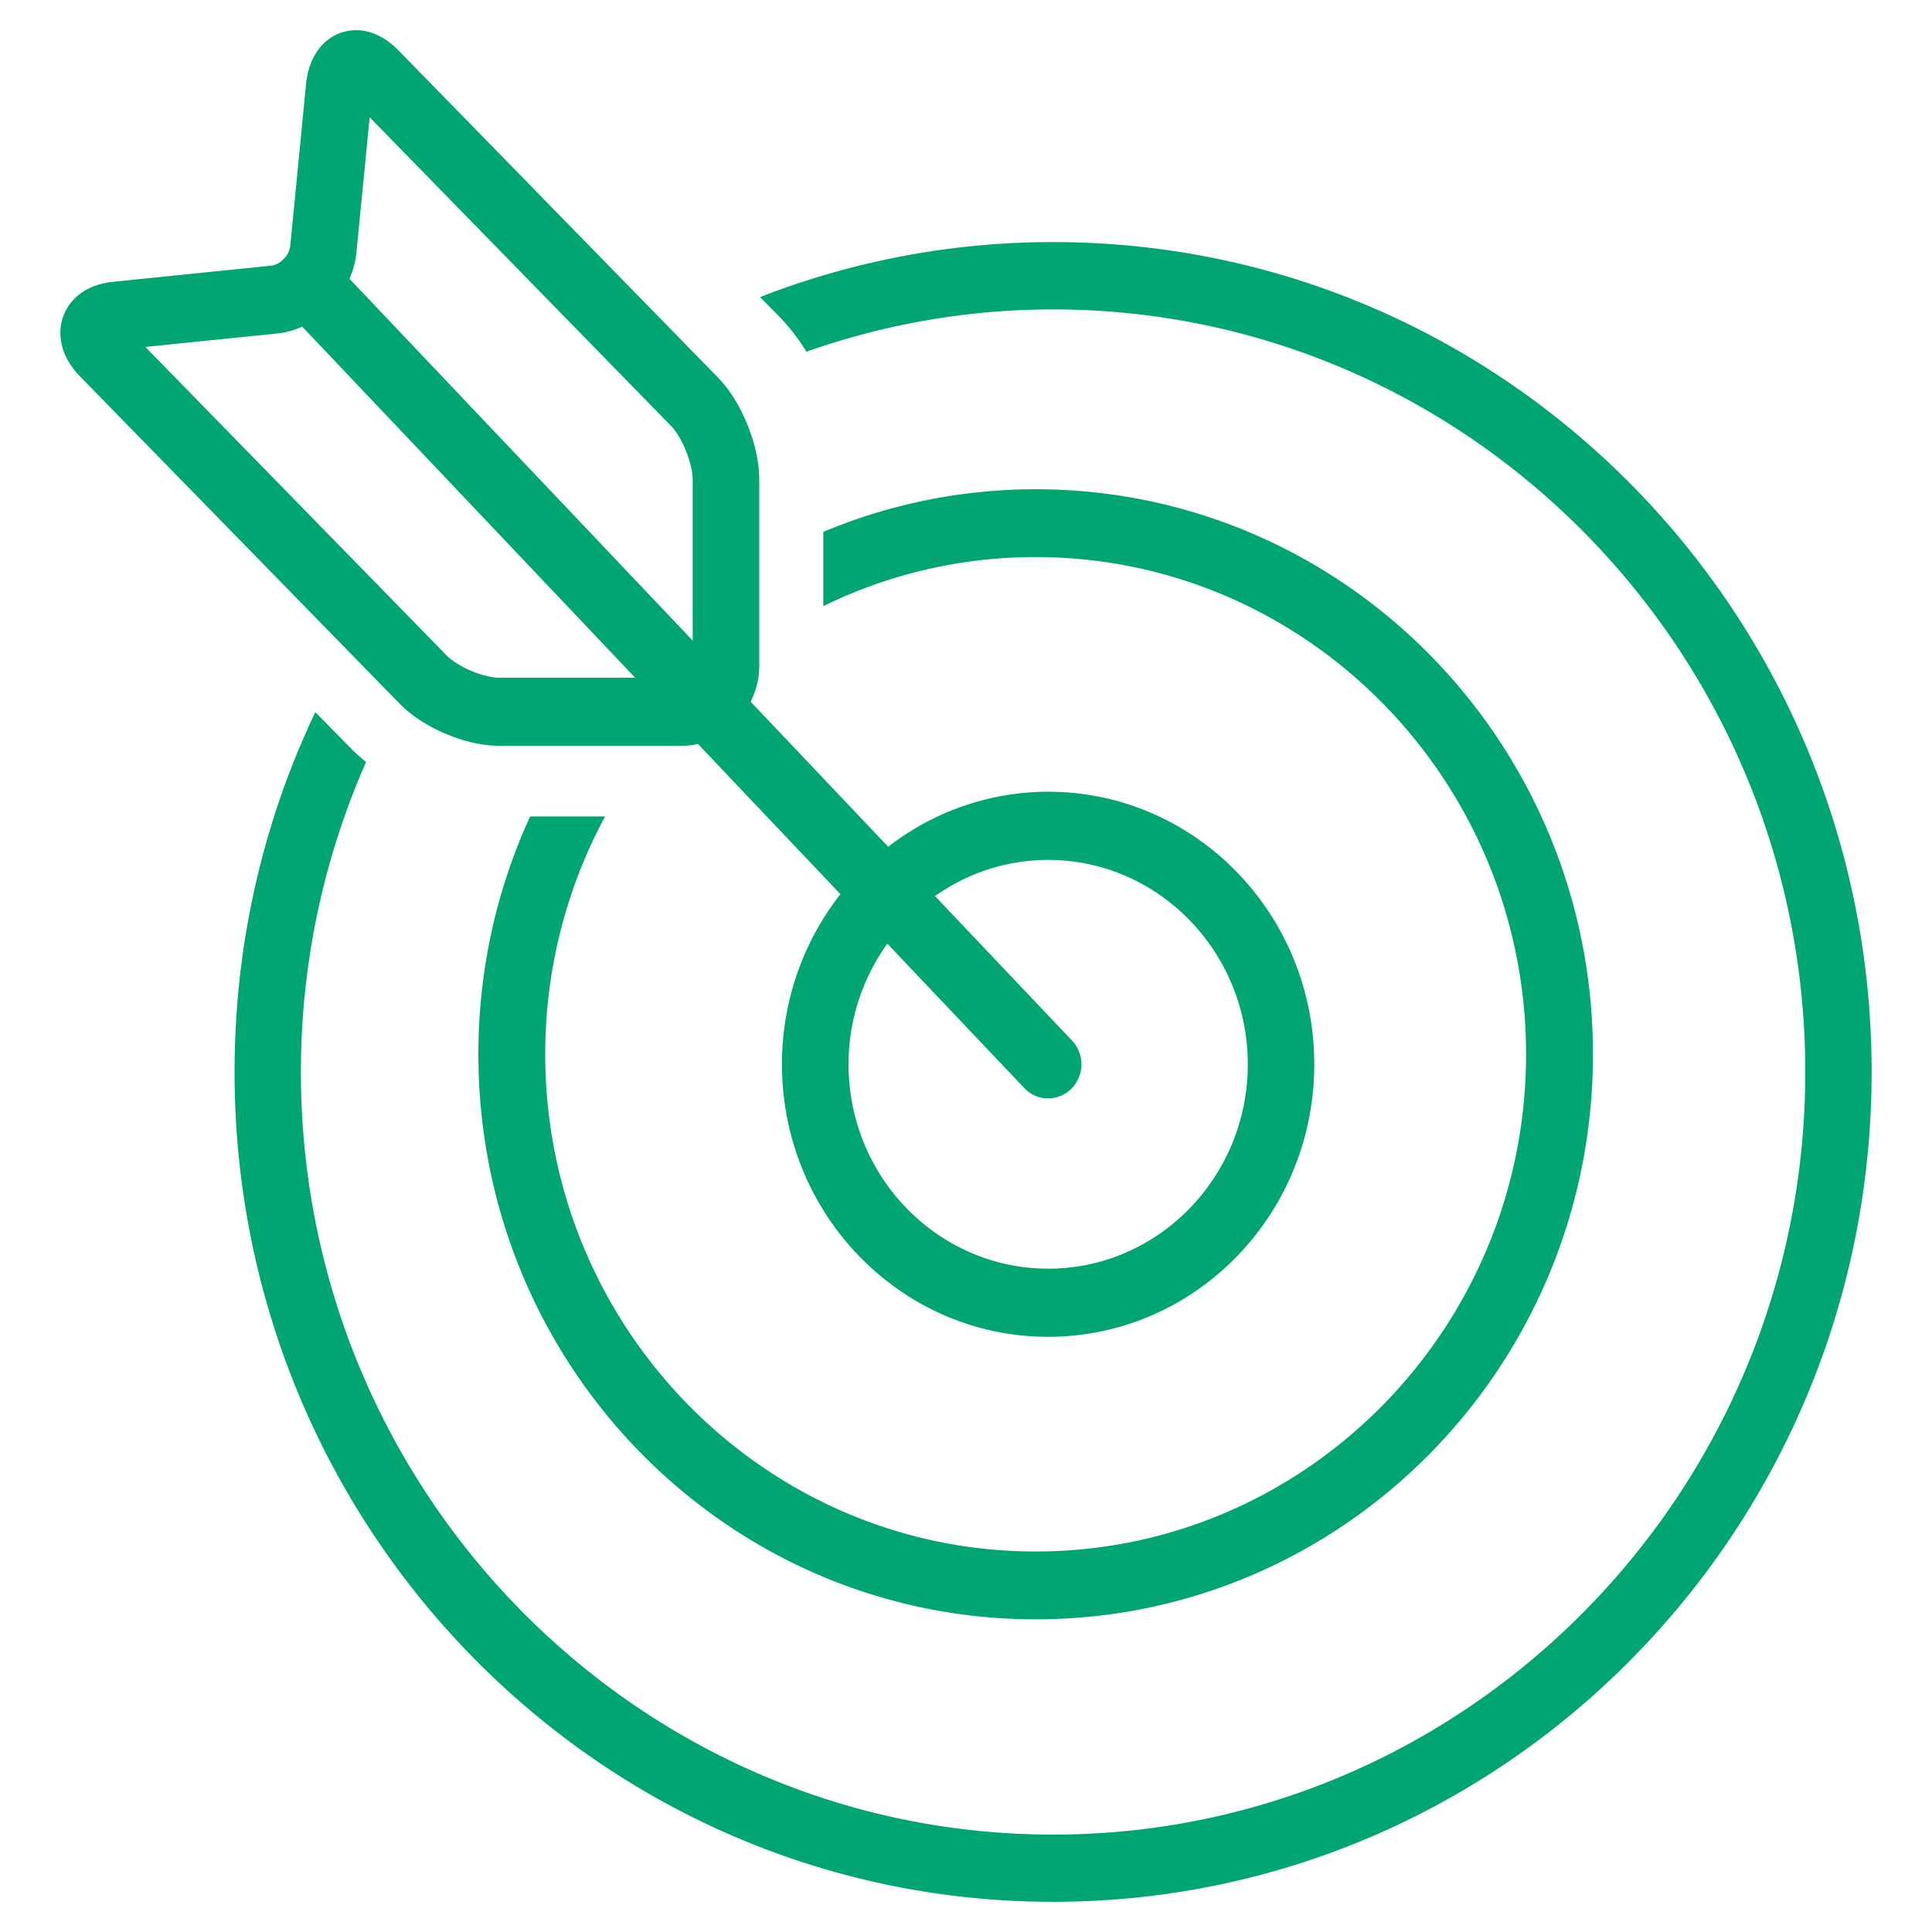 <svg width="64" height="64" fill="none" xmlns="http://www.w3.org/2000/svg"><path d="m10.444 23.59 1.2 1.219c.154.153.314.299.482.435A25.414 25.414 0 0 0 9.968 35.51c0 13.93 11.177 25.263 24.916 25.263 13.74 0 24.918-11.333 24.918-25.263 0-13.929-11.178-25.26-24.918-25.26-2.861 0-5.609.497-8.17 1.401a6.695 6.695 0 0 0-.92-1.184l-.617-.626a26.707 26.707 0 0 1 9.707-1.822C49.857 8.019 62 20.329 62 35.509 62 50.692 49.857 63 34.884 63 19.91 63 7.77 50.692 7.77 35.509c0-4.27.96-8.313 2.675-11.918Z" fill="#01A572"/><path d="M17.561 27.045h2.484a16.551 16.551 0 0 0-1.983 7.879c0 9.082 7.288 16.471 16.245 16.471 8.958 0 16.246-7.389 16.246-16.471s-7.287-16.47-16.246-16.47a15.96 15.96 0 0 0-7.034 1.625v-2.46a18.183 18.183 0 0 1 7.034-1.412c10.197 0 18.462 8.38 18.462 18.717 0 10.336-8.265 18.718-18.462 18.718-10.194 0-18.46-8.382-18.46-18.718-.001-2.816.617-5.483 1.714-7.879Z" fill="#01A572"/><path d="M2.172 10.303c.171-.341.45-.58.724-.724.277-.145.56-.213.85-.244L8.991 8.8a.708.708 0 0 0 .406-.222.731.731 0 0 0 .216-.416l.525-5.375c.041-.393.143-.783.41-1.147.143-.193.326-.352.535-.464.22-.116.464-.176.71-.176.307 0 .579.089.807.21.23.122.423.28.599.458l10.59 10.844c.43.447.736.984.972 1.56.23.576.385 1.179.39 1.807v6.193c-.002.424-.109.82-.284 1.174l4.557 4.805a8.636 8.636 0 0 1 5.297-1.824c4.87 0 8.816 4.043 8.816 9.028s-3.946 9.028-8.816 9.028c-4.869 0-8.817-4.043-8.817-9.028 0-2.133.727-4.09 1.936-5.635l-4.72-4.976c-.178.04-.36.06-.542.061h-6.052c-.613-.004-1.201-.163-1.764-.398-.562-.242-1.086-.555-1.523-.996L2.652 12.47a2.52 2.52 0 0 1-.447-.614A1.833 1.833 0 0 1 2 11.031a1.59 1.59 0 0 1 .172-.728Zm32.55 31.724c3.646 0 6.613-3.037 6.613-6.771 0-3.733-2.967-6.77-6.613-6.77-1.391 0-2.682.444-3.748 1.198l4.539 4.787a1.148 1.148 0 0 1-.023 1.595 1.085 1.085 0 0 1-1.56-.023l-4.535-4.782a6.831 6.831 0 0 0-1.286 3.995c0 3.734 2.966 6.77 6.613 6.77ZM22.946 21.22V15.88c.004-.2-.076-.59-.223-.944-.14-.356-.352-.69-.494-.827L12.245 3.885l-.44 4.503c-.03.303-.115.584-.228.847L22.946 21.22Zm-8.148.495c.136.144.46.362.807.506.347.15.727.232.922.228h4.512L10.011 10.82c-.25.11-.513.193-.8.224l-4.396.449 9.983 10.222Z" fill="#01A572"/></svg>